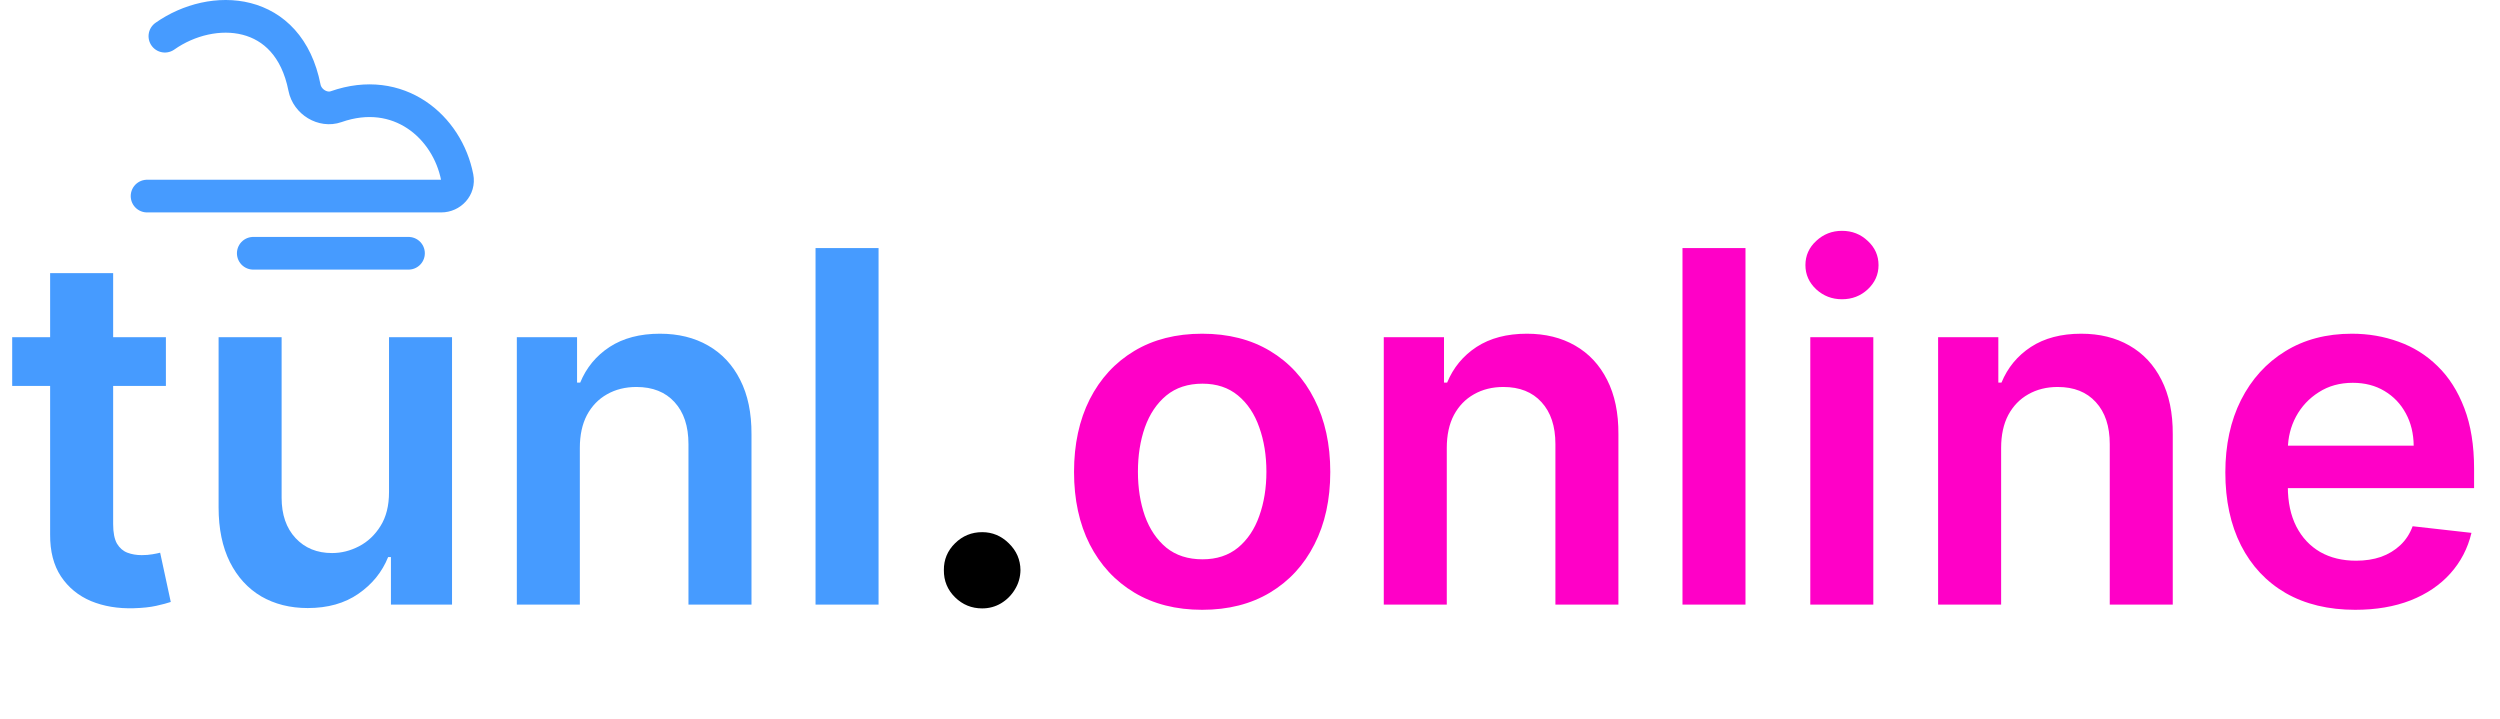 <svg width="153" height="44" viewBox="0 0 153 44" fill="none" xmlns="http://www.w3.org/2000/svg">
<path d="M10.153 20.636V23.619H0.746V20.636H10.153ZM3.068 16.716H6.925V32.078C6.925 32.597 7.003 32.994 7.159 33.271C7.322 33.541 7.536 33.726 7.798 33.825C8.061 33.925 8.352 33.974 8.672 33.974C8.913 33.974 9.134 33.957 9.332 33.921C9.538 33.886 9.695 33.854 9.801 33.825L10.451 36.84C10.245 36.911 9.95 36.989 9.567 37.075C9.19 37.16 8.729 37.209 8.182 37.224C7.216 37.252 6.346 37.106 5.572 36.787C4.798 36.46 4.183 35.956 3.729 35.274C3.281 34.592 3.061 33.74 3.068 32.717V16.716ZM23.808 30.118V20.636H27.664V37H23.925V34.092H23.754C23.385 35.008 22.778 35.757 21.933 36.34C21.095 36.922 20.061 37.213 18.833 37.213C17.76 37.213 16.812 36.975 15.988 36.499C15.171 36.016 14.532 35.317 14.07 34.401C13.609 33.477 13.378 32.362 13.378 31.055V20.636H17.235V30.459C17.235 31.496 17.519 32.32 18.087 32.93C18.655 33.541 19.401 33.847 20.324 33.847C20.892 33.847 21.443 33.708 21.975 33.431C22.508 33.154 22.945 32.742 23.286 32.195C23.634 31.641 23.808 30.949 23.808 30.118ZM35.486 27.412V37H31.63V20.636H35.316V23.417H35.508C35.884 22.501 36.484 21.773 37.308 21.233C38.139 20.693 39.166 20.423 40.387 20.423C41.516 20.423 42.5 20.665 43.338 21.148C44.183 21.631 44.837 22.33 45.298 23.246C45.767 24.163 45.998 25.274 45.991 26.581V37H42.134V27.178C42.134 26.084 41.85 25.228 41.282 24.61C40.721 23.992 39.943 23.683 38.949 23.683C38.274 23.683 37.674 23.832 37.148 24.131C36.63 24.422 36.222 24.845 35.923 25.398C35.632 25.952 35.486 26.624 35.486 27.412ZM53.768 15.182V37H49.911V15.182H53.768Z" fill="#469BFF"/>
<path d="M60.109 37.234C59.463 37.234 58.909 37.007 58.447 36.553C57.986 36.098 57.758 35.544 57.765 34.891C57.758 34.251 57.986 33.705 58.447 33.25C58.909 32.795 59.463 32.568 60.109 32.568C60.734 32.568 61.278 32.795 61.739 33.25C62.208 33.705 62.446 34.251 62.453 34.891C62.446 35.324 62.332 35.718 62.112 36.073C61.899 36.428 61.615 36.712 61.26 36.925C60.912 37.131 60.528 37.234 60.109 37.234Z" fill="black"/>
<path d="M73.572 37.32C71.974 37.32 70.59 36.968 69.418 36.265C68.246 35.562 67.337 34.578 66.69 33.314C66.051 32.05 65.731 30.572 65.731 28.882C65.731 27.192 66.051 25.711 66.69 24.44C67.337 23.168 68.246 22.181 69.418 21.478C70.59 20.775 71.974 20.423 73.572 20.423C75.171 20.423 76.555 20.775 77.727 21.478C78.899 22.181 79.805 23.168 80.444 24.44C81.09 25.711 81.413 27.192 81.413 28.882C81.413 30.572 81.09 32.05 80.444 33.314C79.805 34.578 78.899 35.562 77.727 36.265C76.555 36.968 75.171 37.32 73.572 37.32ZM73.594 34.23C74.46 34.23 75.185 33.992 75.767 33.516C76.349 33.033 76.783 32.387 77.067 31.577C77.358 30.768 77.504 29.866 77.504 28.871C77.504 27.87 77.358 26.965 77.067 26.155C76.783 25.338 76.349 24.688 75.767 24.205C75.185 23.722 74.46 23.481 73.594 23.481C72.706 23.481 71.967 23.722 71.378 24.205C70.796 24.688 70.359 25.338 70.067 26.155C69.783 26.965 69.641 27.87 69.641 28.871C69.641 29.866 69.783 30.768 70.067 31.577C70.359 32.387 70.796 33.033 71.378 33.516C71.967 33.992 72.706 34.23 73.594 34.23ZM88.543 27.412V37H84.687V20.636H88.373V23.417H88.564C88.941 22.501 89.541 21.773 90.365 21.233C91.196 20.693 92.222 20.423 93.444 20.423C94.573 20.423 95.557 20.665 96.395 21.148C97.24 21.631 97.893 22.33 98.355 23.246C98.824 24.163 99.055 25.274 99.047 26.581V37H95.191V27.178C95.191 26.084 94.907 25.228 94.339 24.61C93.778 23.992 93 23.683 92.005 23.683C91.331 23.683 90.731 23.832 90.205 24.131C89.687 24.422 89.278 24.845 88.98 25.398C88.689 25.952 88.543 26.624 88.543 27.412ZM106.824 15.182V37H102.968V15.182H106.824ZM110.79 37V20.636H114.647V37H110.79ZM112.729 18.314C112.118 18.314 111.593 18.111 111.152 17.707C110.712 17.295 110.492 16.801 110.492 16.226C110.492 15.643 110.712 15.15 111.152 14.745C111.593 14.333 112.118 14.127 112.729 14.127C113.347 14.127 113.873 14.333 114.306 14.745C114.746 15.15 114.966 15.643 114.966 16.226C114.966 16.801 114.746 17.295 114.306 17.707C113.873 18.111 113.347 18.314 112.729 18.314ZM122.469 27.412V37H118.612V20.636H122.298V23.417H122.49C122.867 22.501 123.467 21.773 124.291 21.233C125.122 20.693 126.148 20.423 127.369 20.423C128.499 20.423 129.482 20.665 130.32 21.148C131.166 21.631 131.819 22.33 132.281 23.246C132.749 24.163 132.98 25.274 132.973 26.581V37H129.117V27.178C129.117 26.084 128.833 25.228 128.264 24.61C127.703 23.992 126.926 23.683 125.931 23.683C125.257 23.683 124.656 23.832 124.131 24.131C123.612 24.422 123.204 24.845 122.906 25.398C122.615 25.952 122.469 26.624 122.469 27.412ZM144.138 37.32C142.497 37.32 141.08 36.979 139.887 36.297C138.701 35.608 137.789 34.635 137.149 33.378C136.51 32.114 136.191 30.626 136.191 28.914C136.191 27.231 136.51 25.754 137.149 24.482C137.796 23.204 138.698 22.209 139.855 21.499C141.013 20.782 142.373 20.423 143.936 20.423C144.944 20.423 145.896 20.587 146.791 20.913C147.693 21.233 148.488 21.73 149.177 22.405C149.873 23.079 150.42 23.939 150.818 24.983C151.215 26.02 151.414 27.256 151.414 28.69V29.873H138.002V27.273H147.718C147.71 26.535 147.551 25.878 147.238 25.303C146.926 24.72 146.489 24.262 145.928 23.928C145.374 23.595 144.727 23.428 143.989 23.428C143.2 23.428 142.508 23.619 141.911 24.003C141.315 24.379 140.85 24.876 140.516 25.494C140.189 26.105 140.022 26.776 140.015 27.508V29.777C140.015 30.729 140.189 31.546 140.537 32.227C140.885 32.902 141.372 33.42 141.997 33.783C142.622 34.138 143.353 34.315 144.191 34.315C144.752 34.315 145.26 34.237 145.715 34.081C146.169 33.918 146.563 33.68 146.897 33.367C147.231 33.055 147.483 32.668 147.654 32.206L151.254 32.611C151.027 33.562 150.594 34.394 149.955 35.104C149.323 35.807 148.513 36.354 147.526 36.744C146.539 37.128 145.409 37.32 144.138 37.32Z" fill="#FF00C7"/>
<path d="M9 12H27.001C27.604 12 28.103 11.479 27.982 10.857C27.381 7.759 24.398 5.183 20.569 6.529C19.763 6.813 18.808 6.241 18.635 5.363C17.659 0.397 13.008 0.163 10.091 2.215" stroke="#469BFF" stroke-width="2" stroke-linecap="round"/>
<path d="M15.5 15.5H25" stroke="#469BFF" stroke-width="2" stroke-linecap="round"/>
</svg>
